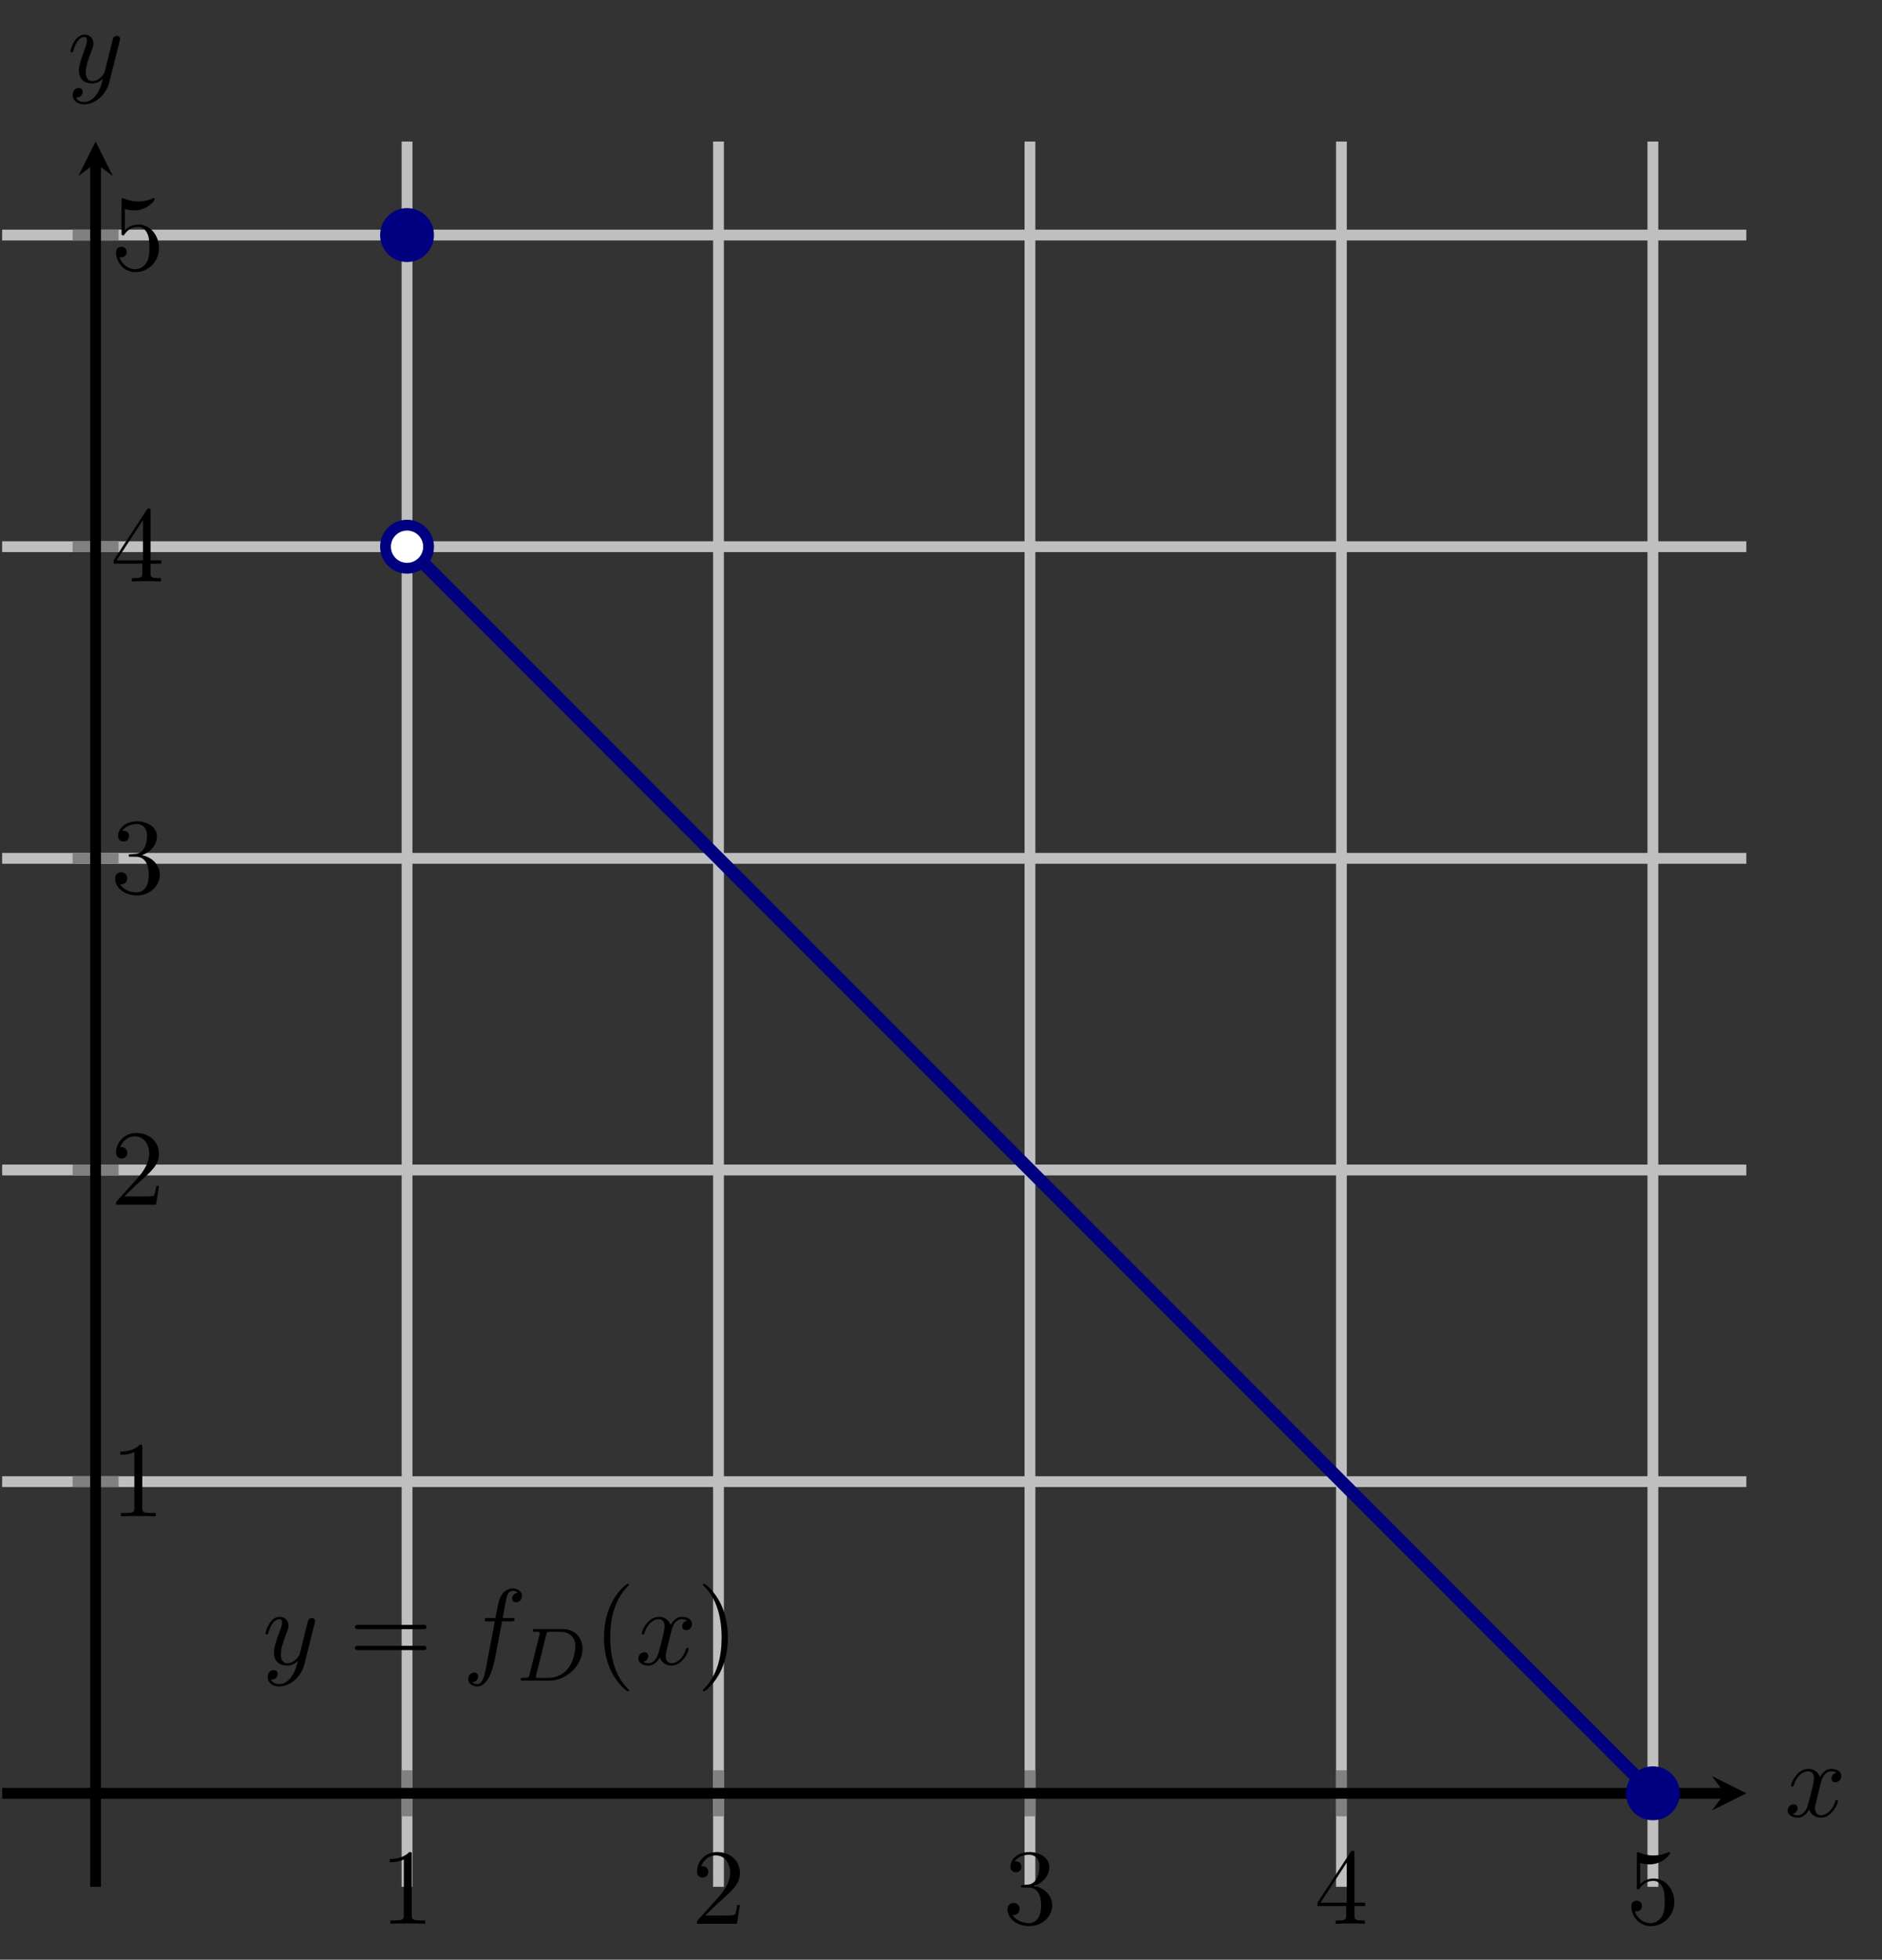<?xml version="1.0" encoding="UTF-8" standalone="no"?>
<!DOCTYPE svg PUBLIC "-//W3C//DTD SVG 1.1//EN" "http://www.w3.org/Graphics/SVG/1.1/DTD/svg11.dtd">
<svg xmlns="http://www.w3.org/2000/svg" xmlns:xlink="http://www.w3.org/1999/xlink" version="1.1" width="174.146pt" height="181.223pt" viewBox="0 0 174.146 181.223">
<rect x="0" y="0" width="174.146" height="181.223" fill="#333333" stroke="none"/>
<path transform="matrix(1,0,0,-1,.199,174.482)" stroke-width="1" stroke-linecap="butt" stroke-miterlimit="10" stroke-linejoin="miter" fill="none" stroke="#bfbfbf" d="M 37.466 0 L 37.466 161.392 M 66.286 0 L 66.286 161.392 M 95.106 0 L 95.106 161.392 M 123.926 0 L 123.926 161.392 M 152.746 0 L 152.746 161.392 "/>
<path transform="matrix(1,0,0,-1,.199,174.482)" stroke-width="1" stroke-linecap="butt" stroke-miterlimit="10" stroke-linejoin="miter" fill="none" stroke="#bfbfbf" d="M 0 37.466 L 161.392 37.466 M 0 66.286 L 161.392 66.286 M 0 95.106 L 161.392 95.106 M 0 123.926 L 161.392 123.926 M 0 152.746 L 161.392 152.746 "/>
<path transform="matrix(1,0,0,-1,.199,174.482)" stroke-width="1" stroke-linecap="butt" stroke-miterlimit="10" stroke-linejoin="miter" fill="none" stroke="#808080" d="M 37.466 6.52 L 37.466 10.772 M 66.286 6.52 L 66.286 10.772 M 95.106 6.52 L 95.106 10.772 M 123.926 6.52 L 123.926 10.772 M 152.746 6.52 L 152.746 10.772 "/>
<path transform="matrix(1,0,0,-1,.199,174.482)" stroke-width="1" stroke-linecap="butt" stroke-miterlimit="10" stroke-linejoin="miter" fill="none" stroke="#808080" d="M 6.52 37.466 L 10.772 37.466 M 6.52 66.286 L 10.772 66.286 M 6.52 95.106 L 10.772 95.106 M 6.52 123.926 L 10.772 123.926 M 6.52 152.746 L 10.772 152.746 "/>
<path transform="matrix(1,0,0,-1,.199,174.482)" stroke-width="1" stroke-linecap="butt" stroke-miterlimit="10" stroke-linejoin="miter" fill="none" stroke="#000000" d="M 0 8.646 L 159.399 8.646 "/>
<path transform="matrix(1,0,0,-1,159.598,165.836)" d="M 1.993 0 L -1.196 1.594 L 0 0 L -1.196 -1.594 "/>
<path transform="matrix(1,0,0,-1,.199,174.482)" stroke-width="1" stroke-linecap="butt" stroke-miterlimit="10" stroke-linejoin="miter" fill="none" stroke="#000000" d="M 8.646 0 L 8.646 159.399 "/>
<path transform="matrix(0,-1,-1,-0,8.845,15.083)" d="M 1.993 0 L -1.196 1.594 L 0 0 L -1.196 -1.594 "/>
<symbol id="font_0_3">
<path d="M .205 .64 C .205 .664 .205 .666 .182 .666 C .12 .602 .032 .602 0 .602 L 0 .571 C .02 .571 .079 .571 .131 .597 L .131 .079 C .131 .043 .128 .031 .038 .031 L .006 .031 L .006 0 C .041 .003 .128 .003 .168 .003 C .208 .003 .295 .003 .33 0 L .33 .031 L .298 .031 C .208 .031 .205 .042 .205 .079 L .205 .64 Z "/>
</symbol>
<use xlink:href="#font_0_3" transform="matrix(9.963,0,0,-9.963,36.061,177.902)"/>
<symbol id="font_0_4">
<path d="M .077 .077 L .183 .18 C .339 .318 .399 .372 .399 .472 C .399 .586 .309 .666 .187 .666 C .074 .666 0 .574 0 .485 C 0 .429 .05 .429 .053 .429 C .07 .429 .105 .441 .105 .482 C .105 .508 .087 .534 .052 .534 C .044 .534 .042 .534 .039 .533 C .062 .598 .116 .635 .174 .635 C .265 .635 .308 .554 .308 .472 C .308 .392 .258 .313 .203 .251 L .011 .037 C 0 .026 0 .024 0 0 L .371 0 L .399 .174 L .374 .174 C .369 .144 .362 .1 .352 .085 C .345 .077 .279 .077 .257 .077 L .077 .077 Z "/>
</symbol>
<use xlink:href="#font_0_4" transform="matrix(9.963,0,0,-9.963,64.492,177.902)"/>
<symbol id="font_0_5">
<path d="M .248 .374 C .33 .401 .388 .471 .388 .55 C .388 .632 .3 .688 .204 .688 C .103 .688 .027 .628 .027 .552 C .027 .519 .049 .5 .078 .5 C .109 .5 .129 .522 .129 .551 C .129 .601 .082 .601 .067 .601 C .098 .65 .164 .663 .2 .663 C .241 .663 .296 .641 .296 .551 C .296 .539 .294 .481 .268 .437 C .238 .389 .204 .386 .179 .385 C .171 .384 .147 .382 .14 .382 C .132 .381 .125 .38 .125 .37 C .125 .359 .132 .359 .149 .359 L .193 .359 C .275 .359 .312 .291 .312 .193 C .312 .057 .243 .028 .199 .028 C .156 .028 .081 .045 .046 .104 C .081 .099 .112 .121 .112 .159 C .112 .195 .085 .215 .056 .215 C .032 .215 0 .201 0 .157 C 0 .066 .093 0 .202 0 C .324 0 .415 .091 .415 .193 C .415 .275 .352 .353 .248 .374 Z "/>
</symbol>
<use xlink:href="#font_0_5" transform="matrix(9.963,0,0,-9.963,93.231,178.121)"/>
<symbol id="font_0_6">
<path d="M .266 .165 L .266 .078 C .266 .042 .264 .031 .19 .031 L .169 .031 L .169 0 C .21 .003 .262 .003 .304 .003 C .346 .003 .399 .003 .44 0 L .44 .031 L .419 .031 C .345 .031 .343 .042 .343 .078 L .343 .165 L .443 .165 L .443 .196 L .343 .196 L .343 .651 C .343 .671 .343 .677 .327 .677 C .318 .677 .315 .677 .307 .665 L 0 .196 L 0 .165 L .266 .165 M .272 .196 L .028 .196 L .272 .569 L .272 .196 Z "/>
</symbol>
<use xlink:href="#font_0_6" transform="matrix(9.963,0,0,-9.963,121.912,177.902)"/>
<symbol id="font_0_7">
<path d="M .399 .223 C .399 .342 .317 .442 .209 .442 C .161 .442 .118 .426 .082 .391 L .082 .586 C .102 .58 .135 .573 .167 .573 C .29 .573 .36 .664 .36 .677 C .36 .683 .357 .688 .35 .688 C .349 .688 .347 .688 .342 .685 C .322 .676 .273 .656 .206 .656 C .166 .656 .12 .663 .073 .684 C .065 .687 .063 .687 .061 .687 C .051 .687 .051 .679 .051 .663 L .051 .367 C .051 .349 .051 .341 .065 .341 C .072 .341 .074 .344 .078 .35 C .089 .366 .126 .42 .207 .42 C .259 .42 .284 .374 .292 .356 C .308 .319 .31 .28 .31 .23 C .31 .195 .31 .135 .286 .093 C .262 .054 .225 .028 .179 .028 C .106 .028 .049 .081 .032 .14 C .035 .139 .038 .138 .049 .138 C .082 .138 .099 .163 .099 .187 C .099 .211 .082 .236 .049 .236 C .035 .236 0 .229 0 .183 C 0 .097 .069 0 .181 0 C .297 0 .399 .096 .399 .223 Z "/>
</symbol>
<use xlink:href="#font_0_7" transform="matrix(9.963,0,0,-9.963,150.95,178.121)"/>
<use xlink:href="#font_0_3" transform="matrix(9.963,0,0,-9.963,11.126,140.227)"/>
<use xlink:href="#font_0_4" transform="matrix(9.963,0,0,-9.963,10.737,111.407)"/>
<use xlink:href="#font_0_5" transform="matrix(9.963,0,0,-9.963,10.657,82.807)"/>
<use xlink:href="#font_0_6" transform="matrix(9.963,0,0,-9.963,10.518,53.768)"/>
<use xlink:href="#font_0_7" transform="matrix(9.963,0,0,-9.963,10.737,25.168)"/>
<clipPath id="cp1">
<path transform="matrix(1,0,0,-1,.199,174.482)" d="M 0 0 L 161.392 0 L 161.392 161.392 L 0 161.392 Z "/>
</clipPath>
<g clip-path="url(#cp1)">
<path transform="matrix(1,0,0,-1,.199,174.482)" stroke-width="1.196" stroke-linecap="butt" stroke-miterlimit="10" stroke-linejoin="miter" fill="none" stroke="#000080" d="M 37.466 123.926 L 42.269 119.122 L 47.072 114.319 L 51.876 109.516 L 56.679 104.712 L 61.482 99.909 L 66.286 95.106 L 71.089 90.302 L 75.892 85.499 L 80.696 80.696 L 85.499 75.893 L 90.302 71.089 L 95.105 66.286 L 99.909 61.483 L 104.712 56.679 L 109.515 51.876 L 114.319 47.073 L 119.122 42.27 L 123.925 37.466 L 128.729 32.663 L 133.532 27.86 L 138.335 23.056 L 143.138 18.253 L 147.942 13.45 L 152.745 8.646 "/>
<symbol id="font_2_3">
<path d="M .457 .586 C .461 .6 .461 .602 .461 .609 C .461 .627 .447 .636 .432 .636 C .422 .636 .406 .63 .397 .615 C .395 .61 .387 .579 .383 .561 C .376 .535 .369 .508 .363 .481 L .318 .301 C .314 .286 .271 .216 .205 .216 C .154 .216 .143 .26 .143 .297 C .143 .343 .16 .405 .194 .493 C .21 .534 .214 .545 .214 .565 C .214 .61 .182 .647 .132 .647 C .037 .647 0 .502 0 .493 C 0 .483 .01 .483 .012 .483 C .022 .483 .023 .485 .028 .501 C .055 .595 .095 .625 .129 .625 C .137 .625 .154 .625 .154 .593 C .154 .568 .144 .542 .137 .523 C .097 .417 .079 .36 .079 .313 C .079 .224 .142 .194 .201 .194 C .24 .194 .274 .211 .302 .239 C .289 .187 .277 .138 .237 .085 C .211 .051 .173 .022 .127 .022 C .113 .022 .068 .025 .051 .064 C .067 .064 .08 .064 .094 .076 C .104 .085 .114 .098 .114 .117 C .114 .148 .087 .152 .077 .152 C .054 .152 .021 .136 .021 .087 C .021 .037 .065 0 .127 0 C .23 0 .333 .091 .361 .204 L .457 .586 Z "/>
</symbol>
<use xlink:href="#font_2_3" transform="matrix(9.963,0,0,-9.963,24.563,155.959)"/>
<symbol id="font_0_8">
<path d="M .631 .194 C .646 .194 .665 .194 .665 .214 C .665 .234 .646 .234 .632 .234 L .033 .234 C .019 .234 0 .234 0 .214 C 0 .194 .019 .194 .034 .194 L .631 .194 M .632 0 C .646 0 .665 0 .665 .02 C .665 .04 .646 .04 .631 .04 L .034 .04 C .019 .04 0 .04 0 .02 C 0 0 .019 0 .033 0 L .632 0 Z "/>
</symbol>
<use xlink:href="#font_0_8" transform="matrix(9.963,0,0,-9.963,32.842,152.592)"/>
<symbol id="font_2_1">
<path d="M .314 .605 L .4 .605 C .42 .605 .43 .605 .43 .625 C .43 .636 .42 .636 .403 .636 L .32 .636 L .341 .75 C .345 .771 .359 .842 .365 .854 C .374 .873 .391 .888 .412 .888 C .416 .888 .442 .888 .461 .87 C .417 .866 .407 .831 .407 .816 C .407 .793 .425 .781 .444 .781 C .47 .781 .499 .803 .499 .841 C .499 .887 .453 .91 .412 .91 C .378 .91 .315 .892 .285 .793 C .279 .772 .276 .762 .252 .636 L .183 .636 C .164 .636 .153 .636 .153 .617 C .153 .605 .162 .605 .181 .605 L .247 .605 L .172 .21 C .154 .113 .137 .022 .085 .022 C .081 .022 .056 .022 .037 .04 C .083 .043 .092 .079 .092 .094 C .092 .117 .074 .129 .055 .129 C .029 .129 0 .107 0 .069 C 0 .024 .044 0 .085 0 C .14 0 .18 .059 .198 .097 C .23 .16 .253 .281 .254 .288 L .314 .605 Z "/>
</symbol>
<use xlink:href="#font_2_1" transform="matrix(9.963,0,0,-9.963,43.328,155.959)"/>
<symbol id="font_3_1">
<path d="M .118 .078 C .11 .044 .108 .036 .03 .036 C .012 .036 0 .036 0 .014 C 0 0 .012 0 .03 0 L .387 0 C .609 0 .822 .204 .822 .422 C .822 .568 .721 .683 .558 .683 L .194 .683 C .174 .683 .162 .683 .162 .661 C .162 .647 .173 .647 .195 .647 C .211 .647 .215 .647 .233 .645 C .253 .643 .255 .641 .255 .631 C .255 .629 .255 .624 .251 .609 L .118 .078 M .342 .613 C .35 .644 .351 .647 .393 .647 L .521 .647 C .633 .647 .727 .591 .727 .455 C .727 .432 .717 .259 .617 .145 C .578 .1 .492 .036 .369 .036 L .233 .036 C .202 .036 .201 .037 .201 .046 C .201 .047 .201 .052 .205 .067 L .342 .613 Z "/>
</symbol>
<use xlink:href="#font_3_1" transform="matrix(6.974,0,0,-6.974,48.172,155.412)"/>
<symbol id="font_0_1">
<path d="M .232 .01 C .232 .013 .232 .015 .215 .032 C .09 .158 .058 .347 .058 .5 C .058 .674 .096 .848 .219 .973 C .232 .985 .232 .987 .232 .99 C .232 .997 .228 1 .222 1 C .212 1 .122 .932 .063 .805 C .012 .695 0 .584 0 .5 C 0 .422 .011 .301 .066 .188 C .126 .065 .212 0 .222 0 C .228 0 .232 .003 .232 .01 Z "/>
</symbol>
<use xlink:href="#font_0_1" transform="matrix(9.963,0,0,-9.963,55.89,156.408)"/>
<symbol id="font_2_2">
<path d="M .305 .313 C .311 .339 .334 .431 .404 .431 C .409 .431 .433 .431 .454 .418 C .426 .413 .406 .388 .406 .364 C .406 .348 .417 .329 .444 .329 C .466 .329 .498 .347 .498 .387 C .498 .439 .439 .453 .405 .453 C .347 .453 .312 .4 .3 .377 C .275 .443 .221 .453 .192 .453 C .088 .453 .031 .324 .031 .299 C .031 .289 .041 .289 .043 .289 C .051 .289 .054 .291 .056 .3 C .09 .406 .156 .431 .19 .431 C .209 .431 .244 .422 .244 .364 C .244 .333 .227 .266 .19 .126 C .174 .064 .139 .022 .095 .022 C .089 .022 .066 .022 .045 .035 C .07 .04 .092 .061 .092 .089 C .092 .116 .07 .124 .055 .124 C .025 .124 0 .098 0 .066 C 0 .02 .05 0 .094 0 C .16 0 .196 .07 .199 .076 C .211 .039 .247 0 .307 0 C .41 0 .467 .129 .467 .154 C .467 .164 .458 .164 .455 .164 C .446 .164 .444 .16 .442 .153 C .409 .046 .341 .022 .309 .022 C .27 .022 .254 .054 .254 .088 C .254 .11 .26 .132 .271 .176 L .305 .313 Z "/>
</symbol>
<use xlink:href="#font_2_2" transform="matrix(9.963,0,0,-9.963,59.067,154.027)"/>
<symbol id="font_0_2">
<path d="M .232 .5 C .232 .578 .221 .699 .166 .812 C .106 .935 .02 1 .01 1 C .004 1 0 .996 0 .99 C 0 .987 0 .985 .019 .967 C .117 .868 .174 .709 .174 .5 C .174 .329 .137 .153 .013 .027 C 0 .015 0 .013 0 .01 C 0 .004 .004 0 .01 0 C .02 0 .11 .068 .169 .195 C .22 .305 .232 .416 .232 .5 Z "/>
</symbol>
<use xlink:href="#font_0_2" transform="matrix(9.963,0,0,-9.963,65.04,156.408)"/>
</g>
<path transform="matrix(1,0,0,-1,.199,174.482)" d="M 39.458 152.746 C 39.458 153.846 38.566 154.738 37.466 154.738 C 36.365 154.738 35.473 153.846 35.473 152.746 C 35.473 151.645 36.365 150.753 37.466 150.753 C 38.566 150.753 39.458 151.645 39.458 152.746 Z M 37.466 152.746 " fill="#000080"/>
<path transform="matrix(1,0,0,-1,.199,174.482)" stroke-width="1" stroke-linecap="butt" stroke-miterlimit="10" stroke-linejoin="miter" fill="none" stroke="#000080" d="M 39.458 152.746 C 39.458 153.846 38.566 154.738 37.466 154.738 C 36.365 154.738 35.473 153.846 35.473 152.746 C 35.473 151.645 36.365 150.753 37.466 150.753 C 38.566 150.753 39.458 151.645 39.458 152.746 Z M 37.466 152.746 "/>
<path transform="matrix(1,0,0,-1,.199,174.482)" d="M 154.738 8.646 C 154.738 9.746 153.846 10.639 152.746 10.639 C 151.645 10.639 150.753 9.746 150.753 8.646 C 150.753 7.545 151.645 6.653 152.746 6.653 C 153.846 6.653 154.738 7.545 154.738 8.646 Z M 152.746 8.646 " fill="#000080"/>
<path transform="matrix(1,0,0,-1,.199,174.482)" stroke-width="1" stroke-linecap="butt" stroke-miterlimit="10" stroke-linejoin="miter" fill="none" stroke="#000080" d="M 154.738 8.646 C 154.738 9.746 153.846 10.639 152.746 10.639 C 151.645 10.639 150.753 9.746 150.753 8.646 C 150.753 7.545 151.645 6.653 152.746 6.653 C 153.846 6.653 154.738 7.545 154.738 8.646 Z M 152.746 8.646 "/>
<path transform="matrix(1,0,0,-1,.199,174.482)" d="M 39.458 123.926 C 39.458 125.026 38.566 125.918 37.466 125.918 C 36.365 125.918 35.473 125.026 35.473 123.926 C 35.473 122.825 36.365 121.933 37.466 121.933 C 38.566 121.933 39.458 122.825 39.458 123.926 Z M 37.466 123.926 " fill="#ffffff"/>
<path transform="matrix(1,0,0,-1,.199,174.482)" stroke-width="1" stroke-linecap="butt" stroke-miterlimit="10" stroke-linejoin="miter" fill="none" stroke="#000080" d="M 39.458 123.926 C 39.458 125.026 38.566 125.918 37.466 125.918 C 36.365 125.918 35.473 125.026 35.473 123.926 C 35.473 122.825 36.365 121.933 37.466 121.933 C 38.566 121.933 39.458 122.825 39.458 123.926 Z M 37.466 123.926 "/>
<use xlink:href="#font_2_2" transform="matrix(9.963,0,0,-9.963,165.421,168.09)"/>
<use xlink:href="#font_2_3" transform="matrix(9.963,0,0,-9.963,6.515,9.652)"/>
</svg>
